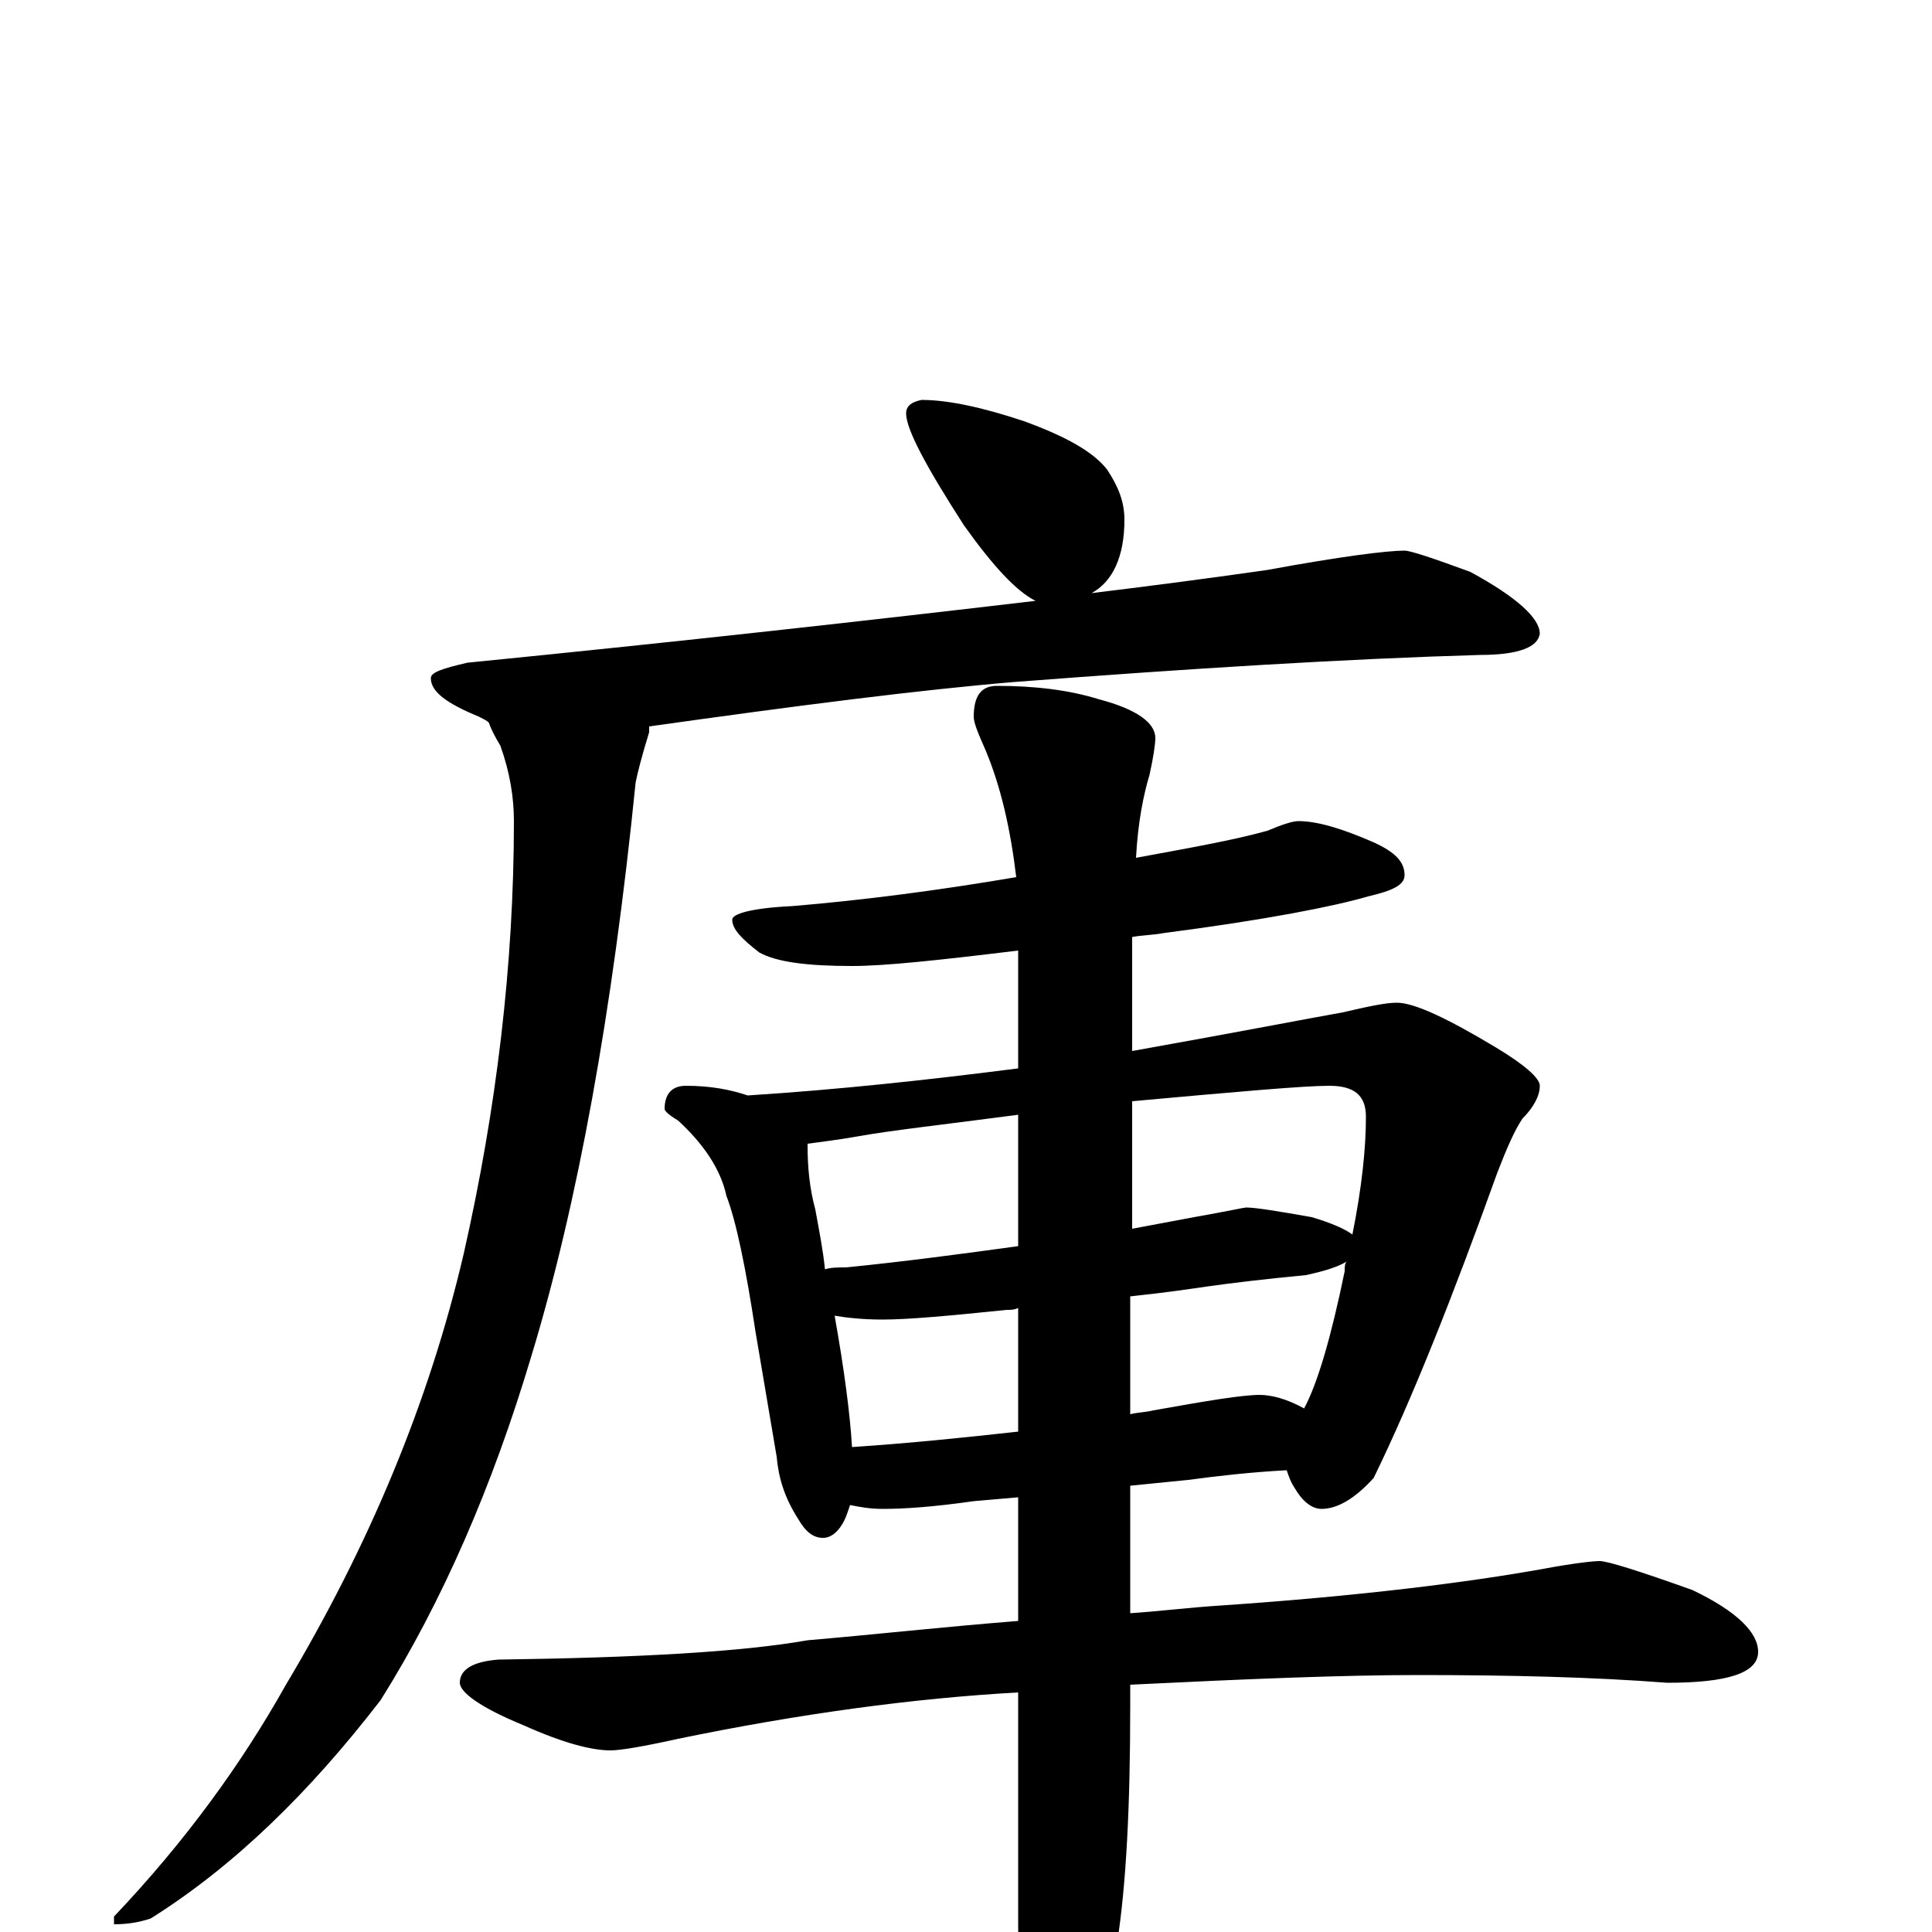<?xml version="1.0" encoding="utf-8" ?>
<!DOCTYPE svg PUBLIC "-//W3C//DTD SVG 1.1//EN" "http://www.w3.org/Graphics/SVG/1.1/DTD/svg11.dtd">
<svg version="1.1" id="Layer_1" xmlns="http://www.w3.org/2000/svg" xmlns:xlink="http://www.w3.org/1999/xlink" x="0px" y="145px" width="1000px" height="1000px" viewBox="0 0 1000 1000" enable-background="new 0 0 1000 1000" xml:space="preserve">
<g id="Layer_1">
<path id="glyph" transform="matrix(1 0 0 -1 0 1000)" d="M477,793C491,793 509,789 530,782C552,774 566,766 573,757C579,748 582,740 582,731C582,712 576,699 565,693C598,697 628,701 656,705C694,712 718,715 727,715C730,715 742,711 761,704C785,691 797,680 797,672C796,665 786,661 766,661C697,659 616,654 525,647C477,643 414,635 336,624C336,623 336,622 336,621C332,608 330,600 329,595C317,476 299,377 275,298C255,231 229,171 197,120C160,72 121,34 78,7C72,5 66,4 59,4l0,4C96,47 125,87 148,128C191,200 222,274 240,351C257,426 266,501 266,575C266,587 264,600 259,614C256,619 254,623 253,626C252,627 250,628 248,629C231,636 223,642 223,649C223,652 229,654 242,657C353,668 451,679 536,689C526,694 514,707 499,728C479,759 469,778 469,786C469,790 472,792 477,793M672,575C682,575 695,571 711,564C722,559 727,554 727,547C727,542 721,539 708,536C691,531 656,524 602,517C597,516 591,516 586,515C586,509 586,503 586,497l0,-41C642,466 678,473 695,476C708,479 717,481 723,481C732,481 749,473 774,458C789,449 797,442 797,438C797,433 794,427 788,421C784,415 780,406 775,393C752,329 731,276 711,235C701,224 692,219 684,219C679,219 674,223 670,230C668,233 667,236 666,239C647,238 630,236 615,234l-30,-3l0,-66C600,166 616,168 632,169C705,174 760,181 799,188C815,191 825,192 828,192C832,192 848,187 876,177C899,166 910,155 910,145C910,134 894,129 863,129C824,132 781,133 734,133C695,133 646,131 585,128l0,-11C585,66 583,24 578,-7C574,-44 568,-70 561,-85C554,-98 548,-105 543,-105C540,-105 537,-98 532,-84C529,-67 527,-37 527,4l0,120C473,121 414,113 351,100C333,96 321,94 316,94C306,94 291,98 271,107C249,116 238,124 238,129C238,136 245,140 258,141C331,142 384,145 418,151C453,154 489,158 527,161l0,64l-23,-2C483,220 468,219 457,219C450,219 445,220 440,221C439,218 438,215 437,213C434,207 430,204 426,204C421,204 417,207 413,214C406,225 403,235 402,246l-11,65C386,344 381,368 376,381C373,395 364,408 351,420C346,423 344,425 344,426C344,434 348,438 355,438C368,438 378,436 387,433C434,436 480,441 527,447l0,61C486,503 458,500 441,500C418,500 402,502 393,507C384,514 379,519 379,524C379,527 389,530 410,531C446,534 485,539 526,546C523,571 518,593 510,612C506,621 504,626 504,629C504,640 508,645 516,645C535,645 553,643 569,638C588,633 598,626 598,618C598,615 597,608 595,599C592,589 589,575 588,556C615,561 638,565 656,570C663,573 669,575 672,575M441,251C471,253 500,256 527,259l0,64C525,322 523,322 521,322C492,319 470,317 457,317C446,317 438,318 432,319C437,291 440,268 441,251M585,329l0,-61C589,269 593,269 597,270C625,275 643,278 652,278C658,278 666,276 675,271C682,284 689,308 696,342C696,344 696,346 697,347C692,344 685,342 676,340C655,338 638,336 624,334C617,333 604,331 585,329M427,343C430,344 434,344 438,344C468,347 498,351 527,355l0,68C489,418 462,415 445,412C434,410 425,409 418,408l0,-1C418,396 419,385 422,374C424,363 426,353 427,343M586,430l0,-66C597,366 607,368 618,370C635,373 644,375 645,375C650,375 662,373 679,370C689,367 696,364 700,361C705,386 707,406 707,422C707,433 701,438 688,438C675,438 641,435 586,430z"/>
</g>
</svg>
